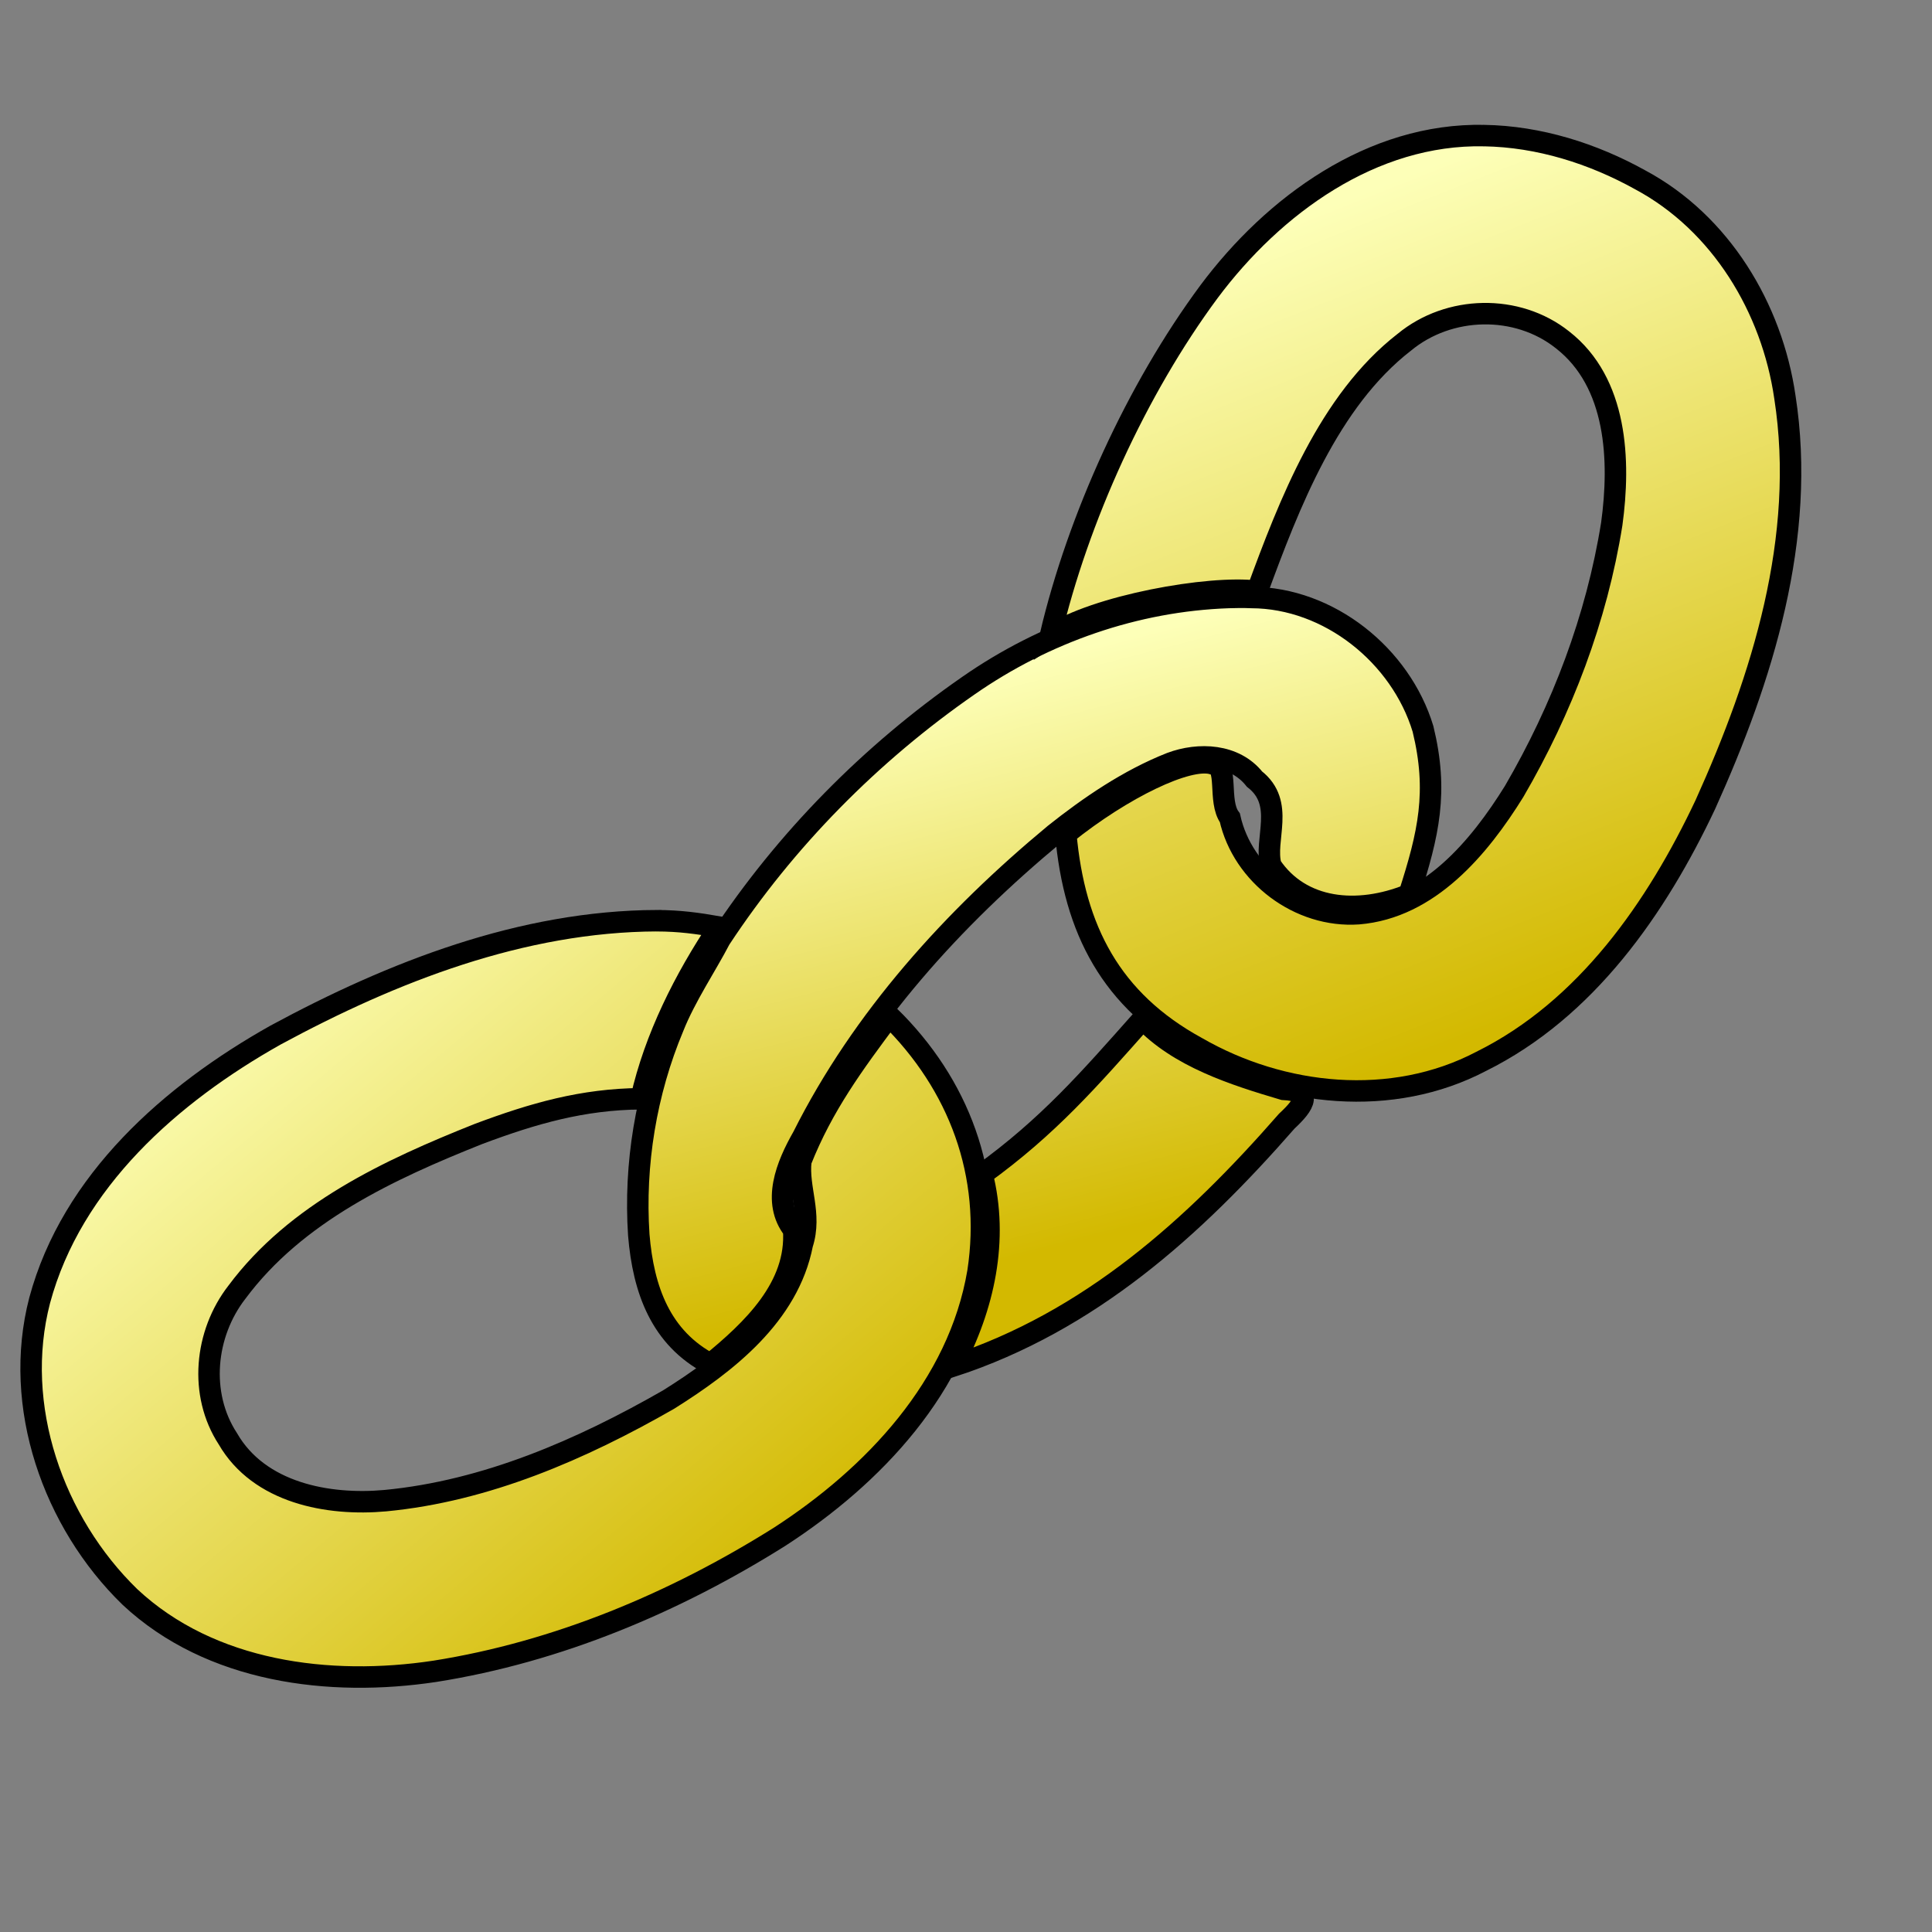 <?xml version="1.0" encoding="UTF-8" standalone="no"?>
<!-- Created with Inkscape (http://www.inkscape.org/) -->

<svg
   xmlns:dc="http://purl.org/dc/elements/1.1/"
   xmlns:cc="http://creativecommons.org/ns#"
   xmlns:rdf="http://www.w3.org/1999/02/22-rdf-syntax-ns#"
   xmlns:svg="http://www.w3.org/2000/svg"
   xmlns="http://www.w3.org/2000/svg"
   xmlns:xlink="http://www.w3.org/1999/xlink"
   xmlns:sodipodi="http://sodipodi.sourceforge.net/DTD/sodipodi-0.dtd"
   xmlns:inkscape="http://www.inkscape.org/namespaces/inkscape"
   height="120px"
   id="svg1"
   inkscape:version="0.48.4 r9939"
   sodipodi:docname="link.svg"
   sodipodi:version="0.32"
   width="120px"
   version="1.1">
  <rect width="100%" height="100%" fill="#808080" stroke="none"/>
  <defs
     id="defs3">
    <linearGradient
       id="linearGradient2821">
      <stop
         id="stop2823"
         offset="0"
         style="stop-color:#d3b900;stop-opacity:1;" />
      <stop
         id="stop2825"
         offset="1"
         style="stop-color:#fdffb8;stop-opacity:1;" />
    </linearGradient>
    <linearGradient
       gradientTransform="matrix(1.118,0,0,0.895,-1,-5)"
       gradientUnits="userSpaceOnUse"
       id="linearGradient2827"
       inkscape:collect="always"
       x1="43.924"
       x2="6.146"
       xlink:href="#linearGradient2821"
       y1="115.997"
       y2="80.057" />
    <linearGradient
       gradientTransform="matrix(1.015,0,0,0.985,-1,-5)"
       gradientUnits="userSpaceOnUse"
       id="linearGradient3593"
       inkscape:collect="always"
       x1="73.541"
       x2="64.276"
       xlink:href="#linearGradient2821"
       y1="81.669"
       y2="46.701" />
    <linearGradient
       gradientTransform="matrix(0.883,0,0,1.133,-1,-5)"
       gradientUnits="userSpaceOnUse"
       id="linearGradient3601"
       inkscape:collect="always"
       x1="112.68"
       x2="98.988"
       xlink:href="#linearGradient2821"
       y1="58.78"
       y2="14.364" />
    <radialGradient
       r="37.752"
       fy="3.756"
       fx="8.824"
       cy="3.756"
       cx="8.824"
       gradientTransform="matrix(0.432,0,0,0.393,-1.232,31.089)"
       gradientUnits="userSpaceOnUse"
       id="radialGradient3058"
       xlink:href="#linearGradient269"
       inkscape:collect="always" />
    <radialGradient
       r="38.159"
       fy="7.268"
       fx="8.144"
       cy="7.268"
       cx="8.144"
       gradientTransform="matrix(0.433,0,0,0.393,-1.266,31.113)"
       gradientUnits="userSpaceOnUse"
       id="radialGradient3055"
       xlink:href="#linearGradient15662"
       inkscape:collect="always" />
    <linearGradient
       id="linearGradient15662">
      <stop
         style="stop-color:#ffffff;stop-opacity:1;"
         offset="0"
         id="stop15664" />
      <stop
         style="stop-color:#f8f8f8;stop-opacity:1;"
         offset="1"
         id="stop15666" />
    </linearGradient>
    <linearGradient
       id="linearGradient269">
      <stop
         style="stop-color:#a3a3a3;stop-opacity:1;"
         offset="0"
         id="stop270" />
      <stop
         style="stop-color:#4c4c4c;stop-opacity:1;"
         offset="1"
         id="stop271" />
    </linearGradient>
  </defs>
  <sodipodi:namedview
     bordercolor="#666666"
     borderopacity="1.0"
     id="base"
     inkscape:current-layer="layer1"
     inkscape:cx="60"
     inkscape:cy="60"
     inkscape:pageopacity="0.0"
     inkscape:pageshadow="2"
     inkscape:window-height="1058"
     inkscape:window-width="1920"
     inkscape:window-x="1358"
     inkscape:window-y="-8"
     inkscape:zoom="1"
     pagecolor="#ffffff"
     showgrid="false"
     inkscape:window-maximized="1" />
  <g
     id="layer1"
     inkscape:groupmode="layer"
     inkscape:label="Layer 1">
    <path
       d="m 40.8,57.186 c -8.373,0.034 -16.416,3.173 -23.685,7.104 C 10.638,67.929 4.458,73.352 2.463,80.773 0.758,87.327 3.298,94.554 8.072,99.192 c 5.012,4.684 12.396,5.605 18.943,4.615 7.618,-1.206 14.891,-4.262 21.4,-8.351 5.847,-3.782 11.131,-9.36 12.329,-16.457 0.922,-6.036 -1.173,-11.646 -5.507,-15.89 -2.214,2.965 -4.124,5.548 -5.494,9.002 -0.195,1.699 0.699,3.281 0.091,5.165 -0.864,4.423 -4.704,7.395 -8.313,9.658 -5.406,3.097 -11.319,5.676 -17.58,6.274 -3.574,0.328 -7.847,-0.48 -9.788,-3.843 -1.811,-2.776 -1.437,-6.528 0.561,-9.103 3.668,-4.931 9.46,-7.621 15.025,-9.837 3.388,-1.268 6.438,-2.148 10.081,-2.18 0.853,-3.785 2.705,-7.453 4.854,-10.665 -1.404,-0.241 -2.448,-0.384 -3.873,-0.393 z"
       id="path1088"
       sodipodi:nodetypes="cccccccccccccccccc"
       style="font-size:12px;font-style:normal;font-variant:normal;font-weight:bold;font-stretch:normal;writing-mode:lr-tb;text-anchor:start;fill:url(#linearGradient2827);fill-opacity:1;stroke:#000000;stroke-width:1pt;stroke-linecap:butt;stroke-linejoin:miter;stroke-opacity:1;font-family:Bitstream Vera Sans"
       inkscape:connector-curvature="0" />
    <path
       d="m 76.31,37.112 c -5.779,0.2 -11.417,2.173 -16.154,5.471 -6.067,4.208 -11.366,9.575 -15.428,15.745 -0.827,1.599 -2.162,3.578 -2.909,5.469 -1.696,4.049 -2.433,8.527 -2.143,12.907 0.282,3.409 1.363,6.402 4.451,8.023 2.605,-2.124 5.415,-4.791 5.169,-8.342 -1.375,-1.727 -0.437,-4.007 0.57,-5.773 3.697,-7.366 9.334,-13.571 15.638,-18.802 2.162,-1.719 4.59,-3.381 7.226,-4.42 1.735,-0.649 3.956,-0.554 5.189,1.001 1.934,1.51 0.571,3.765 1.02,5.377 1.861,2.771 5.387,3.094 8.582,1.795 1.214,-3.771 1.817,-6.38 0.864,-10.29 -1.383,-4.56 -5.832,-8.145 -10.661,-8.161 -0.471,-0.019 -0.943,-0.017 -1.414,0 z m -5.325,26.176 c -3.378,3.806 -5.858,6.665 -9.983,9.652 1.032,4.075 0.11,8.228 -1.845,11.925 8.527,-2.799 14.959,-8.586 20.77,-15.232 1.138,-1.055 1.629,-1.882 -0.216,-1.972 -3.09,-0.916 -6.506,-2.008 -8.726,-4.372 z"
       id="path1089"
       sodipodi:nodetypes="cccccccccccccccccccccc"
       style="font-size:12px;font-style:normal;font-variant:normal;font-weight:bold;font-stretch:normal;writing-mode:lr-tb;text-anchor:start;fill:url(#linearGradient3593);fill-opacity:1;stroke:#000000;stroke-width:1pt;stroke-linecap:butt;stroke-linejoin:miter;stroke-opacity:1;font-family:Bitstream Vera Sans"
       inkscape:connector-curvature="0" />
    <path
       d="M 92.183,8.422 C 85.226,8.275 79.095,12.754 75.09,18.122 c -4.48,6.053 -8.136,14.07 -9.852,21.37 2.782,-1.866 9.888,-3.142 12.844,-2.766 1.99,-5.423 4.454,-11.84 9.143,-15.47 2.769,-2.288 7.002,-2.39 9.822,-0.15 3.412,2.657 3.601,7.502 3.062,11.44 -0.935,5.851 -3.085,11.503 -6.064,16.614 -2.167,3.49 -5.284,7.231 -9.674,7.592 -3.654,0.256 -7.185,-2.382 -7.983,-5.958 -0.771,-1.042 -0.03,-3.306 -1.072,-3.353 -1.521,-0.448 -5.573,1.508 -9.118,4.35 0.532,5.957 2.814,10.353 8.132,13.263 5.298,3.054 12.135,3.772 17.667,0.87 6.523,-3.233 10.894,-9.53 13.924,-15.949 3.549,-7.859 6.297,-16.605 4.942,-25.31 -0.801,-5.528 -3.977,-10.806 -8.972,-13.487 -2.959,-1.646 -6.306,-2.699 -9.707,-2.756 z"
       id="path1100"
       sodipodi:nodetypes="cccccccccccccccccc"
       style="font-size:12px;font-style:normal;font-variant:normal;font-weight:bold;font-stretch:normal;writing-mode:lr-tb;text-anchor:start;fill:url(#linearGradient3601);fill-opacity:1;stroke:#000000;stroke-width:1pt;stroke-linecap:butt;stroke-linejoin:miter;stroke-opacity:1;font-family:Bitstream Vera Sans"
       inkscape:connector-curvature="0" />
  </g>
</svg>

